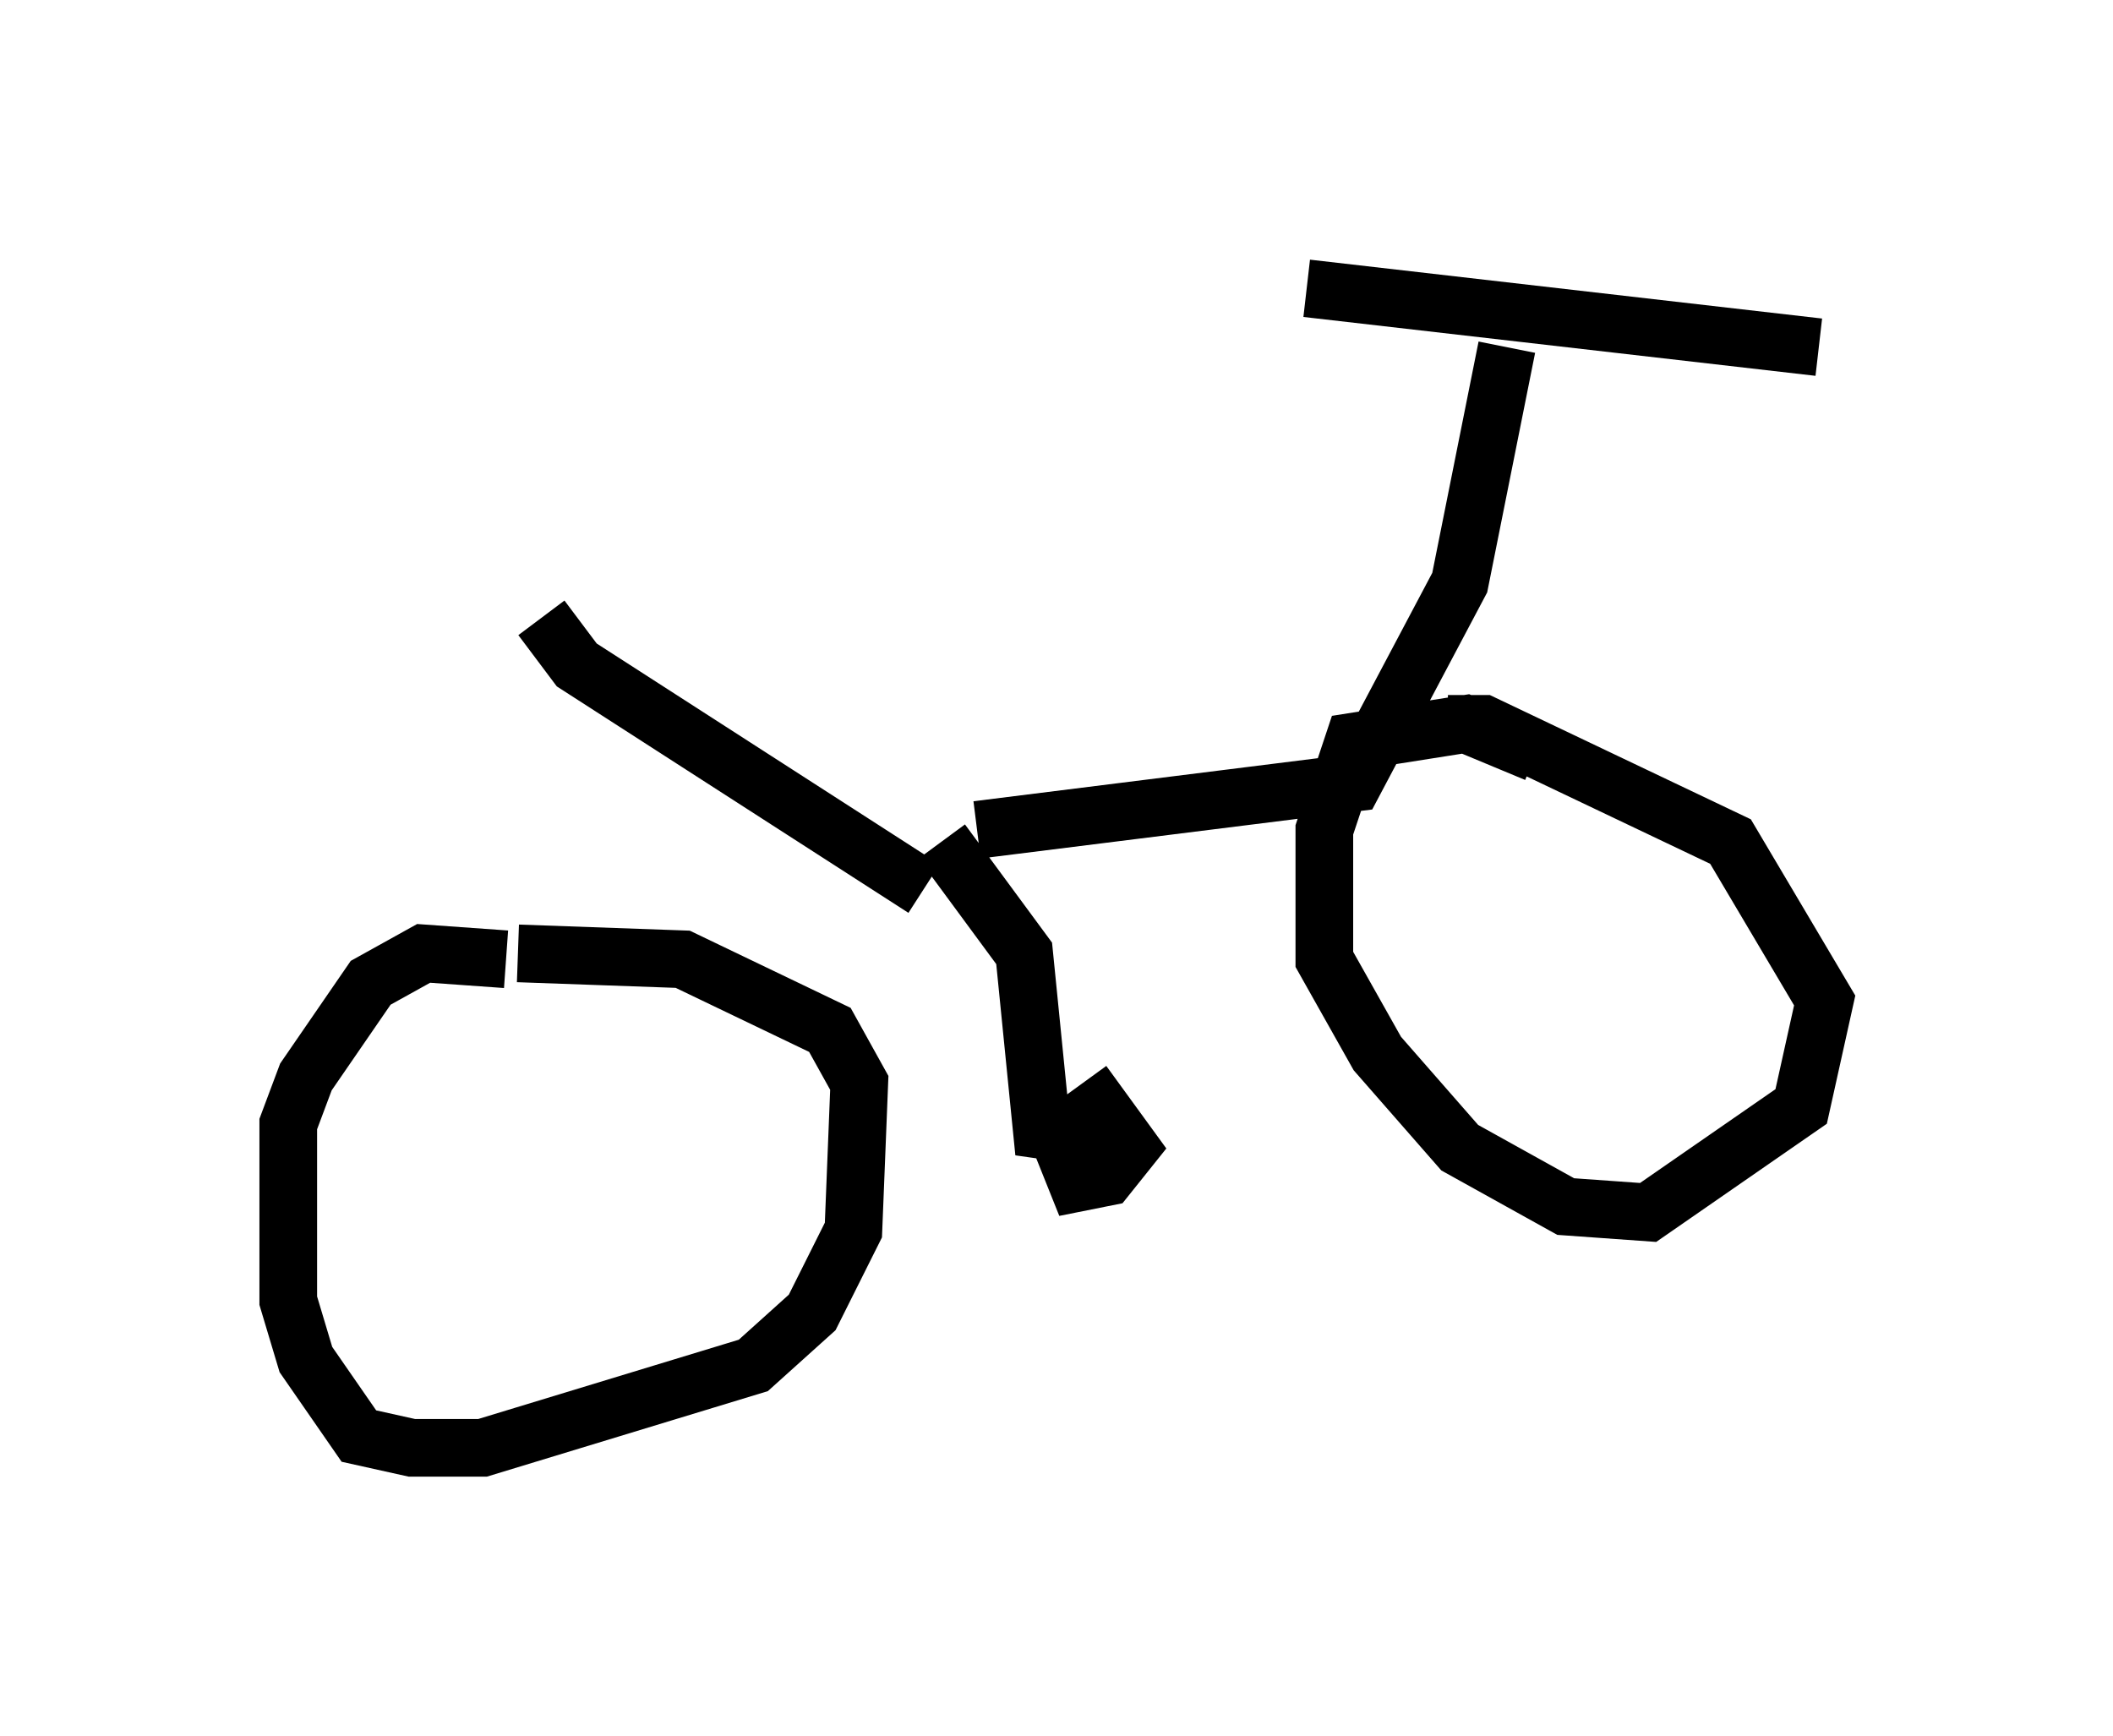 <?xml version="1.0" encoding="utf-8" ?>
<svg baseProfile="full" height="30.111" version="1.1" width="36.644" xmlns="http://www.w3.org/2000/svg" xmlns:ev="http://www.w3.org/2001/xml-events" xmlns:xlink="http://www.w3.org/1999/xlink"><defs /><rect fill="white" height="30.111" width="36.644" x="0" y="0" /><path d="M10.513, 15.821 m6.431, -1.429 l6.533, -0.817 1.838, -3.471 l0.817, -4.083 m-3.471, -1.021 l8.881, 1.021 m-4.9, 7.044 l-1.225, -0.51 -1.94, 0.306 l-0.51, 1.531 0.0, 2.246 l0.919, 1.633 1.429, 1.633 l1.838, 1.021 1.429, 0.102 l2.654, -1.838 0.408, -1.838 l-1.633, -2.756 -4.288, -2.042 l-0.613, 0.0 m-16.334, 4.083 l-1.429, -0.102 -0.919, 0.51 l-1.123, 1.633 -0.306, 0.817 l0.0, 3.063 0.306, 1.021 l0.919, 1.327 0.919, 0.204 l1.225, 0.0 4.696, -1.429 l1.021, -0.919 0.715, -1.429 l0.102, -2.552 -0.51, -0.919 l-2.552, -1.225 -2.858, -0.102 m7.35, -1.94 l1.429, 1.94 0.306, 3.063 l0.715, 0.102 0.613, -0.306 l-0.613, 0.102 -0.306, 0.51 l0.204, 0.51 0.51, -0.102 l0.408, -0.51 -0.817, -1.123 m-2.756, -3.369 l-6.023, -3.879 -0.613, -0.817 " fill="none" stroke="black" stroke-width="1" /></svg>